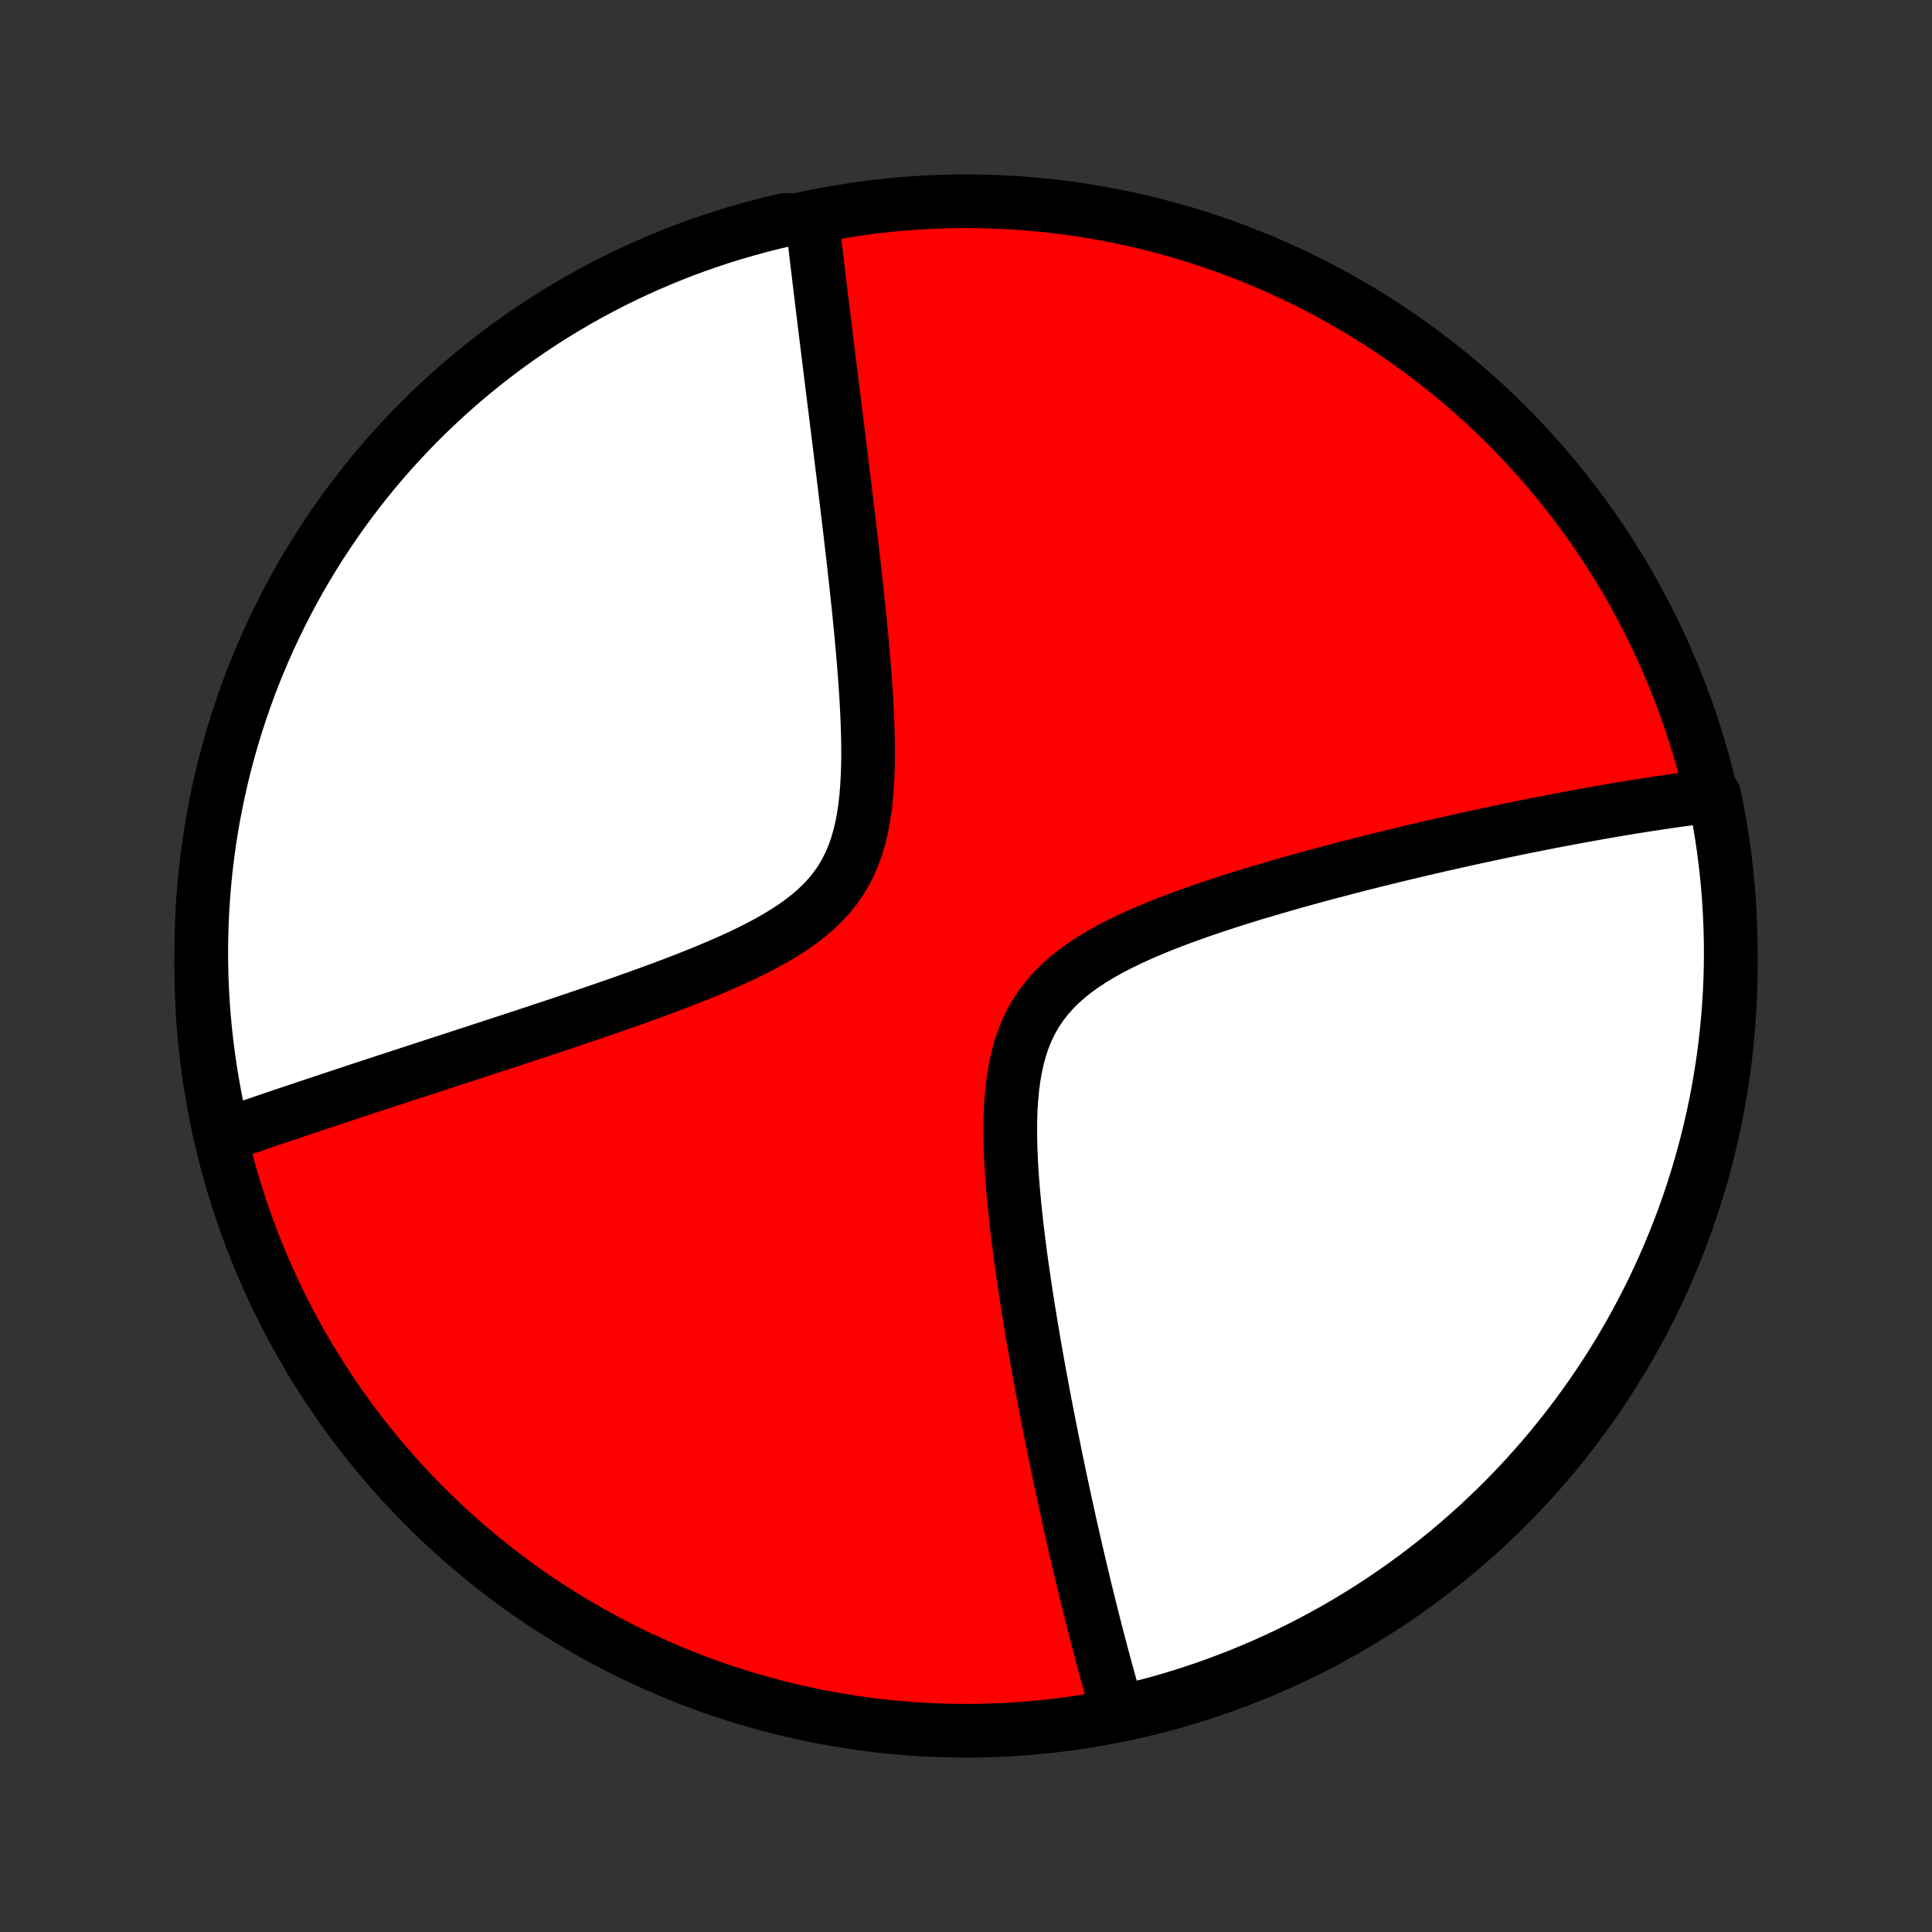 <?xml version="1.0" encoding="utf-8" standalone="no"?>
<!DOCTYPE svg PUBLIC "-//W3C//DTD SVG 1.1//EN"
  "http://www.w3.org/Graphics/SVG/1.1/DTD/svg11.dtd">
<!-- Created with matplotlib (http://matplotlib.org/) -->
<svg height="72pt" version="1.1" viewBox="0 0 72 72" width="72pt" xmlns="http://www.w3.org/2000/svg" xmlns:xlink="http://www.w3.org/1999/xlink">
 <rect x="0" y="0" width="72" height="72" fill="#333333" stroke="none"/>
 <defs>
  <style type="text/css">
*{stroke-linecap:butt;stroke-linejoin:round;}
  </style>
 </defs>
 <g id="figure_1">
  <g id="patch_1">
   <path d="
M0 72
L72 72
L72 0
L0 0
z
" style="fill:none;"/>
  </g>
  <g id="axes_1">
   <g id="PatchCollection_1">
    <defs>
     <path d="
M36 -7.5
C43.558 -7.5 50.808 -10.503 56.153 -15.848
C61.497 -21.192 64.5 -28.442 64.5 -36
C64.5 -43.558 61.497 -50.808 56.153 -56.153
C50.808 -61.497 43.558 -64.5 36 -64.5
C28.442 -64.5 21.192 -61.497 15.848 -56.153
C10.503 -50.808 7.5 -43.558 7.5 -36
C7.5 -28.442 10.503 -21.192 15.848 -15.848
C21.192 -10.503 28.442 -7.5 36 -7.5
z
" id="C0_0_a811fe30f3"/>
     <path d="
M41.735 -8.122
L41.684 -8.294
L41.633 -8.468
L41.532 -8.642
L41.481 -8.817
L41.431 -8.994
L41.38 -9.171
L41.33 -9.35
L41.28 -9.53
L41.23 -9.712
L41.18 -9.895
L41.13 -10.079
L41.081 -10.265
L41.031 -10.452
L40.981 -10.641
L40.931 -10.831
L40.881 -11.023
L40.831 -11.217
L40.781 -11.412
L40.731 -11.61
L40.68 -11.809
L40.63 -12.01
L40.58 -12.213
L40.529 -12.419
L40.478 -12.626
L40.427 -12.836
L40.376 -13.048
L40.325 -13.262
L40.274 -13.478
L40.222 -13.697
L40.17 -13.919
L40.118 -14.143
L40.066 -14.37
L40.013 -14.6
L39.961 -14.832
L39.907 -15.068
L39.854 -15.306
L39.801 -15.547
L39.747 -15.792
L39.693 -16.04
L39.639 -16.291
L39.584 -16.545
L39.529 -16.803
L39.474 -17.064
L39.418 -17.329
L39.363 -17.598
L39.307 -17.87
L39.251 -18.147
L39.194 -18.427
L39.137 -18.711
L39.081 -18.999
L39.023 -19.291
L38.966 -19.587
L38.909 -19.888
L38.851 -20.192
L38.794 -20.501
L38.736 -20.815
L38.679 -21.132
L38.621 -21.454
L38.564 -21.781
L38.507 -22.112
L38.45 -22.447
L38.394 -22.787
L38.338 -23.131
L38.282 -23.479
L38.228 -23.831
L38.174 -24.188
L38.121 -24.549
L38.069 -24.914
L38.019 -25.282
L37.971 -25.655
L37.924 -26.031
L37.88 -26.41
L37.838 -26.792
L37.799 -27.177
L37.763 -27.564
L37.731 -27.953
L37.703 -28.344
L37.681 -28.736
L37.664 -29.129
L37.653 -29.521
L37.65 -29.914
L37.654 -30.304
L37.668 -30.693
L37.693 -31.078
L37.729 -31.46
L37.778 -31.836
L37.842 -32.206
L37.922 -32.569
L38.019 -32.923
L38.134 -33.268
L38.269 -33.601
L38.424 -33.923
L38.6 -34.233
L38.797 -34.529
L39.015 -34.812
L39.252 -35.082
L39.508 -35.338
L39.781 -35.581
L40.071 -35.812
L40.374 -36.03
L40.691 -36.238
L41.018 -36.436
L41.355 -36.624
L41.7 -36.804
L42.051 -36.975
L42.408 -37.14
L42.769 -37.298
L43.134 -37.45
L43.5 -37.596
L43.868 -37.736
L44.237 -37.872
L44.606 -38.004
L44.975 -38.131
L45.342 -38.255
L45.708 -38.374
L46.072 -38.491
L46.434 -38.604
L46.794 -38.714
L47.151 -38.82
L47.504 -38.924
L47.855 -39.025
L48.202 -39.124
L48.545 -39.22
L48.885 -39.313
L49.222 -39.405
L49.554 -39.494
L49.883 -39.58
L50.207 -39.665
L50.528 -39.748
L50.845 -39.828
L51.157 -39.907
L51.466 -39.983
L51.771 -40.058
L52.072 -40.132
L52.369 -40.203
L52.662 -40.273
L52.951 -40.341
L53.236 -40.407
L53.518 -40.472
L53.796 -40.536
L54.07 -40.598
L54.341 -40.659
L54.608 -40.718
L54.872 -40.776
L55.133 -40.833
L55.39 -40.888
L55.644 -40.942
L55.894 -40.995
L56.142 -41.047
L56.386 -41.098
L56.628 -41.147
L56.867 -41.196
L57.102 -41.243
L57.335 -41.29
L57.566 -41.335
L57.794 -41.38
L58.019 -41.423
L58.242 -41.465
L58.462 -41.507
L58.681 -41.548
L58.896 -41.587
L59.11 -41.626
L59.322 -41.664
L59.531 -41.702
L59.739 -41.738
L59.944 -41.774
L60.148 -41.809
L60.35 -41.843
L60.55 -41.876
L60.748 -41.909
L60.945 -41.941
L61.141 -41.972
L61.334 -42.002
L61.526 -42.032
L61.717 -42.061
L61.907 -42.09
L62.095 -42.117
L62.282 -42.144
L62.468 -42.17
L62.652 -42.196
L62.836 -42.221
L63.018 -42.245
L63.199 -42.269
L63.38 -42.292
L63.559 -42.314
L63.738 -42.336
L63.887 -42.357
L63.985 -41.881
L64.075 -41.393
L64.156 -40.904
L64.229 -40.413
L64.293 -39.921
L64.349 -39.428
L64.395 -38.933
L64.434 -38.438
L64.463 -37.942
L64.484 -37.446
L64.496 -36.949
L64.5 -36.452
L64.495 -35.954
L64.481 -35.457
L64.459 -34.959
L64.427 -34.463
L64.388 -33.966
L64.339 -33.47
L64.282 -32.975
L64.216 -32.481
L64.142 -31.988
L64.059 -31.496
L63.968 -31.006
L63.868 -30.517
L63.759 -30.03
L63.642 -29.544
L63.517 -29.061
L63.383 -28.579
L63.241 -28.1
L63.091 -27.623
L62.932 -27.149
L62.766 -26.678
L62.591 -26.209
L62.407 -25.744
L62.216 -25.281
L62.017 -24.822
L61.81 -24.366
L61.596 -23.914
L61.373 -23.465
L61.142 -23.02
L60.904 -22.579
L60.659 -22.143
L60.406 -21.71
L60.145 -21.282
L59.877 -20.858
L59.602 -20.439
L59.319 -20.025
L59.03 -19.616
L58.733 -19.211
L58.43 -18.812
L58.12 -18.418
L57.803 -18.029
L57.479 -17.645
L57.149 -17.268
L56.812 -16.896
L56.469 -16.529
L56.12 -16.169
L55.765 -15.815
L55.403 -15.467
L55.036 -15.125
L54.663 -14.79
L54.284 -14.461
L53.9 -14.138
L53.51 -13.822
L53.115 -13.514
L52.715 -13.211
L52.309 -12.916
L51.899 -12.628
L51.484 -12.347
L51.064 -12.073
L50.639 -11.806
L50.21 -11.547
L49.777 -11.295
L49.339 -11.051
L48.898 -10.815
L48.452 -10.585
L48.003 -10.364
L47.55 -10.151
L47.094 -9.945
L46.634 -9.748
L46.171 -9.558
L45.704 -9.377
L45.235 -9.203
L44.763 -9.038
L44.289 -8.881
L43.812 -8.732
L43.332 -8.591
L42.85 -8.459
L42.366 -8.335
z
" id="C0_1_f5ada233f0"/>
     <path d="
M8.348 -29.683
L8.518 -29.742
L8.69 -29.802
L8.864 -29.862
L9.038 -29.923
L9.215 -29.983
L9.392 -30.044
L9.572 -30.106
L9.753 -30.168
L9.935 -30.23
L10.12 -30.293
L10.306 -30.356
L10.494 -30.42
L10.683 -30.484
L10.875 -30.548
L11.069 -30.614
L11.265 -30.679
L11.463 -30.746
L11.663 -30.813
L11.865 -30.88
L12.07 -30.948
L12.277 -31.017
L12.487 -31.087
L12.699 -31.157
L12.914 -31.228
L13.131 -31.3
L13.351 -31.373
L13.574 -31.446
L13.8 -31.52
L14.028 -31.596
L14.26 -31.672
L14.495 -31.749
L14.733 -31.826
L14.974 -31.905
L15.219 -31.985
L15.467 -32.066
L15.718 -32.148
L15.973 -32.231
L16.232 -32.316
L16.494 -32.401
L16.76 -32.488
L17.029 -32.576
L17.303 -32.665
L17.58 -32.755
L17.861 -32.847
L18.147 -32.94
L18.436 -33.035
L18.73 -33.131
L19.027 -33.228
L19.329 -33.327
L19.634 -33.428
L19.944 -33.53
L20.258 -33.634
L20.576 -33.74
L20.898 -33.847
L21.224 -33.957
L21.554 -34.068
L21.887 -34.181
L22.225 -34.296
L22.566 -34.414
L22.91 -34.533
L23.258 -34.655
L23.608 -34.779
L23.962 -34.906
L24.318 -35.035
L24.676 -35.167
L25.035 -35.302
L25.396 -35.44
L25.758 -35.582
L26.12 -35.727
L26.482 -35.876
L26.842 -36.029
L27.201 -36.187
L27.557 -36.349
L27.909 -36.517
L28.255 -36.691
L28.596 -36.872
L28.929 -37.06
L29.253 -37.256
L29.567 -37.46
L29.868 -37.674
L30.155 -37.898
L30.427 -38.134
L30.682 -38.381
L30.919 -38.641
L31.137 -38.913
L31.335 -39.199
L31.512 -39.497
L31.669 -39.809
L31.807 -40.132
L31.926 -40.466
L32.026 -40.811
L32.111 -41.166
L32.18 -41.528
L32.235 -41.898
L32.278 -42.273
L32.309 -42.654
L32.331 -43.038
L32.345 -43.425
L32.351 -43.815
L32.35 -44.205
L32.343 -44.596
L32.331 -44.986
L32.316 -45.377
L32.296 -45.765
L32.273 -46.152
L32.247 -46.537
L32.219 -46.919
L32.189 -47.299
L32.157 -47.675
L32.124 -48.048
L32.089 -48.417
L32.054 -48.783
L32.018 -49.145
L31.981 -49.502
L31.943 -49.856
L31.906 -50.205
L31.868 -50.55
L31.83 -50.891
L31.792 -51.227
L31.753 -51.559
L31.715 -51.886
L31.678 -52.209
L31.64 -52.528
L31.602 -52.842
L31.565 -53.151
L31.528 -53.457
L31.492 -53.758
L31.456 -54.055
L31.42 -54.347
L31.384 -54.636
L31.349 -54.92
L31.315 -55.2
L31.28 -55.477
L31.247 -55.749
L31.213 -56.018
L31.18 -56.283
L31.148 -56.544
L31.116 -56.801
L31.084 -57.056
L31.053 -57.306
L31.022 -57.554
L30.992 -57.798
L30.962 -58.038
L30.933 -58.276
L30.903 -58.511
L30.875 -58.743
L30.846 -58.971
L30.819 -59.197
L30.791 -59.421
L30.764 -59.641
L30.737 -59.859
L30.711 -60.075
L30.685 -60.288
L30.659 -60.498
L30.634 -60.706
L30.609 -60.913
L30.584 -61.116
L30.56 -61.318
L30.536 -61.518
L30.512 -61.715
L30.489 -61.911
L30.465 -62.105
L30.443 -62.297
L30.42 -62.487
L30.398 -62.676
L30.376 -62.863
L30.354 -63.048
L30.333 -63.232
L30.311 -63.414
L30.29 -63.595
L29.755 -63.775
L29.271 -63.807
L28.788 -63.694
L28.308 -63.572
L27.831 -63.442
L27.355 -63.304
L26.883 -63.157
L26.413 -63.002
L25.946 -62.839
L25.482 -62.668
L25.021 -62.488
L24.564 -62.3
L24.11 -62.105
L23.66 -61.901
L23.213 -61.69
L22.771 -61.471
L22.332 -61.243
L21.898 -61.009
L21.468 -60.767
L21.042 -60.517
L20.621 -60.259
L20.204 -59.995
L19.793 -59.722
L19.386 -59.443
L18.985 -59.157
L18.588 -58.863
L18.197 -58.563
L17.811 -58.255
L17.431 -57.941
L17.057 -57.621
L16.688 -57.293
L16.325 -56.959
L15.968 -56.619
L15.617 -56.273
L15.273 -55.92
L14.935 -55.561
L14.603 -55.197
L14.278 -54.826
L13.959 -54.45
L13.647 -54.068
L13.342 -53.68
L13.044 -53.288
L12.752 -52.889
L12.468 -52.486
L12.191 -52.078
L11.921 -51.665
L11.659 -51.247
L11.404 -50.824
L11.156 -50.397
L10.916 -49.966
L10.684 -49.53
L10.46 -49.09
L10.243 -48.647
L10.034 -48.199
L9.833 -47.747
L9.64 -47.292
L9.454 -46.834
L9.277 -46.372
L9.109 -45.907
L8.948 -45.44
L8.796 -44.969
L8.651 -44.495
L8.516 -44.019
L8.388 -43.541
L8.269 -43.06
L8.159 -42.577
L8.057 -42.092
L7.963 -41.605
L7.878 -41.117
L7.802 -40.627
L7.734 -40.135
L7.674 -39.642
L7.624 -39.148
L7.582 -38.654
L7.548 -38.158
L7.524 -37.662
L7.508 -37.165
L7.501 -36.668
L7.502 -36.17
L7.512 -35.673
L7.531 -35.176
L7.558 -34.679
L7.594 -34.182
L7.639 -33.686
L7.692 -33.19
L7.754 -32.696
L7.825 -32.202
L7.904 -31.71
L7.992 -31.219
L8.088 -30.729
z
" id="C0_2_4961415276"/>
    </defs>
    <g clip-path="url(#p1bffca34e9)">
     <use style="fill:#ff0000;stroke:#000000;stroke-width:2.0;" x="0.0" xlink:href="#C0_0_a811fe30f3" y="72.0"/>
    </g>
    <g clip-path="url(#p1bffca34e9)">
     <use style="fill:#ffffff;stroke:#000000;stroke-width:2.0;" x="0.0" xlink:href="#C0_1_f5ada233f0" y="72.0"/>
    </g>
    <g clip-path="url(#p1bffca34e9)">
     <use style="fill:#ffffff;stroke:#000000;stroke-width:2.0;" x="0.0" xlink:href="#C0_2_4961415276" y="72.0"/>
    </g>
   </g>
  </g>
 </g>
 <defs>
  <clipPath id="p1bffca34e9">
   <rect height="72.0" width="72.0" x="0.0" y="0.0"/>
  </clipPath>
 </defs>
</svg>
